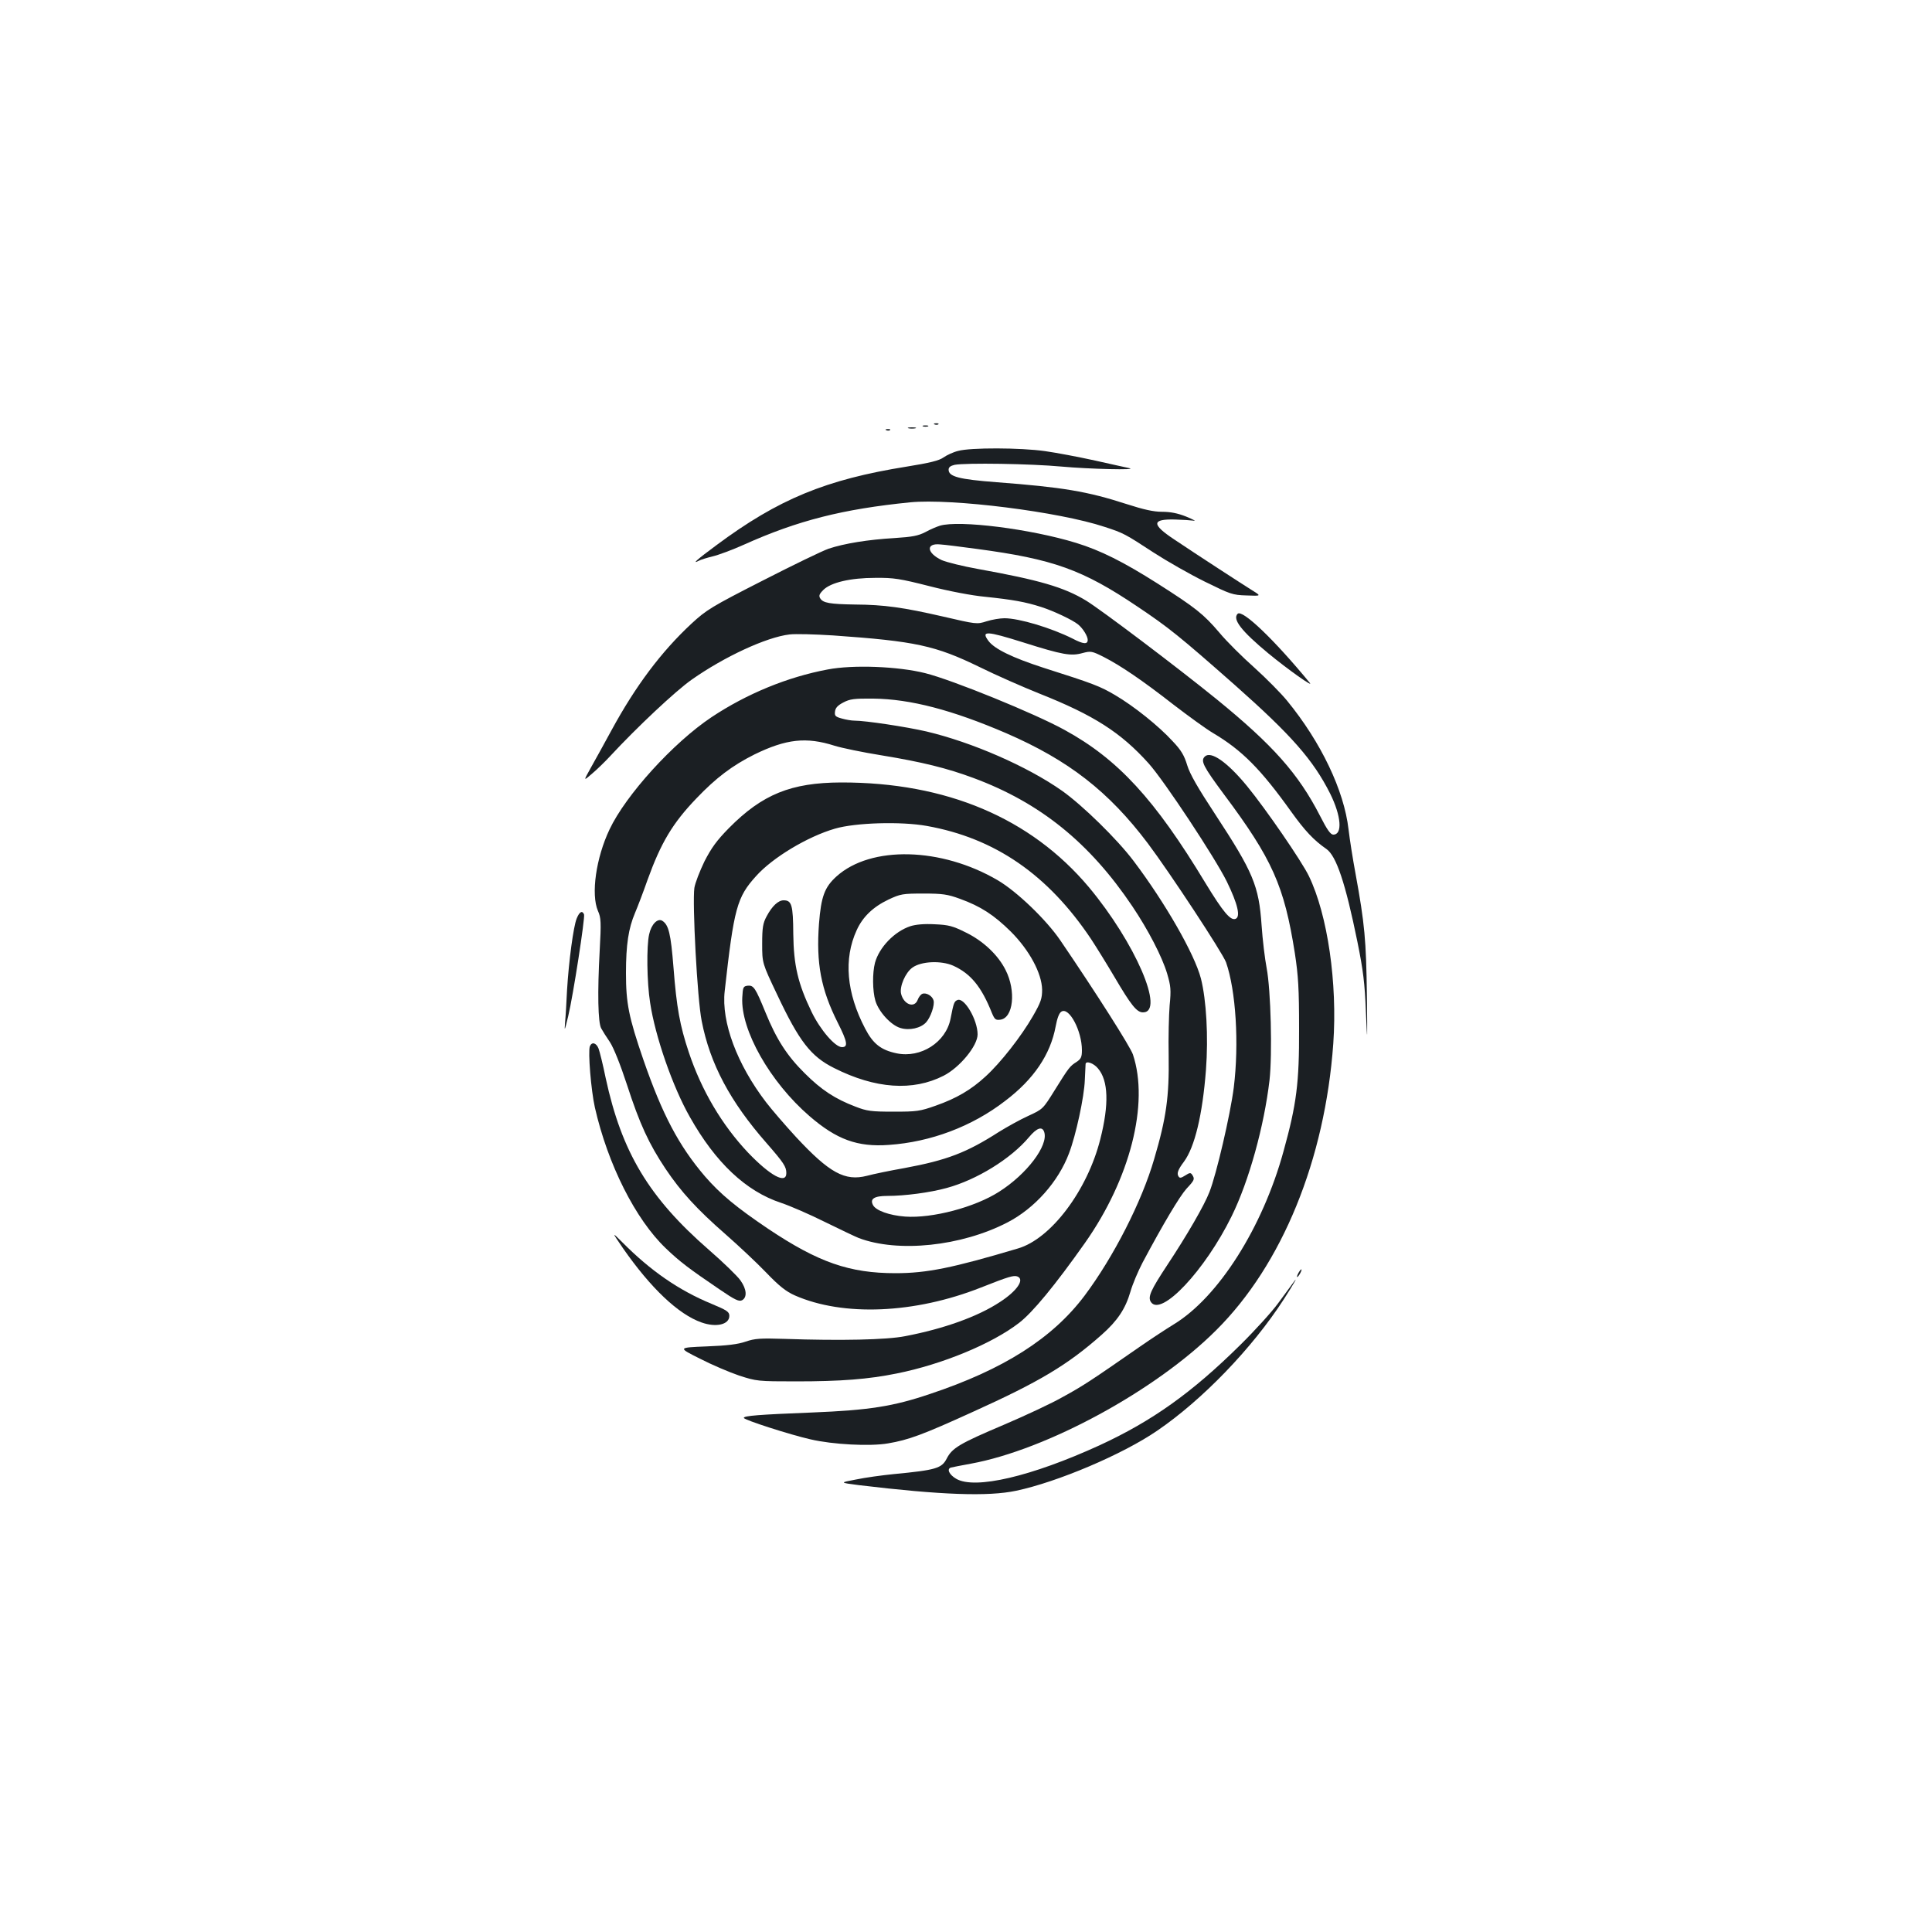 <?xml version="1.0" standalone="no"?>
<!DOCTYPE svg PUBLIC "-//W3C//DTD SVG 20010904//EN"
 "http://www.w3.org/TR/2001/REC-SVG-20010904/DTD/svg10.dtd">
<svg version="1.0" xmlns="http://www.w3.org/2000/svg"
 width="1000pt" height="1000pt" viewBox="0 0 1000 1000"
 preserveAspectRatio="xMidYMid meet">
<g transform="translate(0,1000) scale(0.1,-0.1)"
fill="#1b1f23" stroke="none">
<path d="M4838 7803 c7 -3 16 -2 19 1 4 3 -2 6 -13 5 -11 0 -14 -3 -6 -6z"/>
<path d="M4778 7793 c6 -2 18 -2 25 0 6 3 1 5 -13 5 -14 0 -19 -2 -12 -5z"/>
<path d="M4703 7783 c9 -2 25 -2 35 0 9 3 1 5 -18 5 -19 0 -27 -2 -17 -5z"/>
<path d="M4588 7773 c7 -3 16 -2 19 1 4 3 -2 6 -13 5 -11 0 -14 -3 -6 -6z"/>
<path d="M4959 7666 c-25 -6 -59 -22 -76 -34 -22 -16 -71 -28 -189 -47 -420
-67 -666 -169 -986 -407 -103 -76 -129 -100 -90 -80 9 5 41 15 70 22 30 7 103
34 163 61 278 125 511 184 860 219 216 21 772 -49 1006 -127 99 -32 107 -37
254 -133 68 -44 187 -112 264 -150 132 -65 144 -70 217 -72 77 -3 77 -3 30 26
-48 30 -284 183 -406 265 -116 77 -115 105 5 102 40 -1 84 -4 98 -6 14 -3 -3
6 -39 21 -45 18 -83 25 -125 25 -44 0 -94 11 -184 40 -204 66 -330 87 -672
113 -196 15 -249 29 -249 65 0 13 10 20 31 25 58 11 393 6 554 -9 143 -13 400
-19 350 -8 -11 2 -90 20 -176 39 -86 19 -203 41 -260 49 -126 18 -386 19 -450
1z"/>
<path d="M4865 7279 c-16 -5 -50 -19 -75 -33 -37 -19 -66 -25 -160 -31 -137
-8 -260 -28 -341 -55 -32 -11 -187 -86 -343 -166 -265 -135 -290 -151 -367
-222 -156 -145 -289 -322 -414 -552 -37 -69 -86 -156 -107 -194 -39 -70 -39
-70 7 -30 25 21 67 62 92 89 140 151 339 338 423 397 169 119 387 220 506 234
30 4 132 1 227 -5 426 -30 528 -52 758 -164 85 -42 224 -103 309 -137 282
-112 421 -201 565 -361 81 -90 345 -490 405 -612 57 -117 72 -183 45 -193 -26
-10 -64 35 -156 186 -262 434 -453 641 -729 792 -152 84 -581 259 -722 294
-140 35 -372 44 -503 19 -209 -39 -420 -126 -602 -247 -198 -132 -444 -403
-528 -581 -70 -147 -97 -336 -60 -422 16 -35 17 -59 9 -205 -12 -217 -9 -374
8 -403 7 -13 27 -45 45 -71 19 -29 54 -116 88 -220 66 -204 114 -307 200 -436
80 -119 162 -209 312 -340 65 -57 159 -145 208 -196 68 -71 104 -99 149 -119
250 -110 620 -95 964 41 144 57 169 64 188 57 39 -15 -2 -75 -90 -132 -115
-76 -292 -139 -491 -177 -95 -19 -333 -24 -625 -14 -125 4 -153 2 -200 -14
-40 -14 -97 -21 -203 -25 -149 -6 -149 -6 -35 -63 62 -32 154 -71 204 -88 90
-29 96 -30 295 -30 231 0 373 11 521 41 234 47 492 153 633 262 70 54 185 193
341 414 233 331 333 720 248 975 -13 39 -188 315 -376 591 -73 107 -225 253
-324 311 -292 171 -656 180 -834 20 -62 -56 -80 -104 -91 -246 -15 -204 10
-338 97 -511 50 -99 55 -127 22 -127 -35 0 -112 89 -157 182 -71 147 -93 242
-95 404 -1 150 -8 174 -50 174 -28 0 -60 -30 -88 -83 -19 -35 -23 -58 -23
-142 0 -100 0 -100 77 -262 115 -244 175 -321 295 -381 214 -108 408 -121 567
-40 84 43 176 155 176 214 0 75 -68 192 -104 178 -17 -7 -20 -14 -36 -97 -24
-122 -154 -205 -279 -179 -81 17 -122 49 -163 128 -97 185 -112 361 -44 509
31 69 85 121 165 159 62 29 73 31 181 31 99 0 125 -4 188 -27 108 -39 177 -84
264 -170 96 -96 160 -215 162 -300 0 -46 -6 -65 -48 -138 -60 -104 -166 -240
-245 -312 -75 -69 -150 -113 -258 -151 -82 -29 -98 -31 -218 -31 -115 0 -138
3 -197 26 -105 40 -176 86 -263 173 -91 90 -146 175 -203 315 -52 127 -61 141
-92 138 -23 -3 -25 -7 -28 -61 -9 -168 144 -438 348 -614 140 -121 248 -161
411 -149 216 15 430 95 602 228 148 112 234 240 261 385 8 43 18 70 30 77 40
25 106 -100 106 -200 0 -35 -5 -45 -27 -60 -35 -22 -40 -28 -114 -147 -61 -98
-61 -98 -137 -133 -42 -19 -110 -57 -152 -83 -167 -107 -268 -146 -489 -187
-74 -13 -161 -31 -194 -40 -114 -29 -194 15 -367 201 -56 61 -126 142 -155
180 -150 196 -232 415 -214 575 48 430 63 486 163 596 85 95 266 204 408 245
106 31 342 38 475 14 353 -63 627 -252 850 -585 27 -41 82 -130 121 -196 87
-148 116 -184 148 -184 116 0 -41 362 -280 648 -301 358 -738 543 -1283 542
-258 -1 -407 -61 -580 -236 -64 -65 -91 -103 -127 -173 -24 -50 -48 -111 -52
-137 -11 -79 15 -576 38 -689 43 -221 147 -417 336 -632 89 -102 102 -122 102
-155 0 -59 -83 -14 -198 106 -135 143 -241 322 -307 520 -46 138 -63 231 -79
438 -14 176 -25 221 -58 242 -24 15 -57 -18 -68 -70 -14 -59 -12 -248 5 -354
26 -174 117 -436 206 -592 133 -236 290 -384 472 -444 45 -15 147 -59 227 -99
80 -39 159 -77 175 -83 203 -77 531 -43 770 81 141 73 263 211 318 357 36 94
79 293 82 380 2 41 4 78 4 83 2 18 42 4 64 -23 54 -63 58 -186 12 -367 -67
-265 -255 -515 -426 -565 -339 -101 -472 -128 -634 -128 -238 0 -399 56 -658
229 -166 112 -248 180 -328 272 -136 159 -221 321 -319 604 -76 221 -90 293
-90 448 0 148 13 232 47 312 14 33 43 109 64 169 70 194 130 295 254 424 101
106 186 170 300 227 164 80 268 92 415 45 35 -11 145 -34 245 -50 207 -34 337
-66 474 -117 345 -128 601 -335 822 -664 82 -122 154 -261 180 -348 19 -65 21
-84 13 -165 -4 -50 -7 -167 -5 -261 3 -210 -12 -321 -75 -534 -64 -221 -211
-508 -360 -707 -166 -221 -419 -382 -800 -509 -192 -65 -316 -84 -609 -96
-279 -11 -355 -17 -355 -28 0 -10 239 -87 345 -111 115 -27 309 -37 401 -21
107 18 180 45 439 163 345 156 491 243 668 400 81 72 122 133 148 222 11 39
40 107 63 151 107 201 192 343 227 382 42 45 44 50 30 72 -8 12 -13 12 -36 -3
-22 -14 -29 -15 -35 -5 -10 15 -3 35 28 76 56 76 96 242 114 475 13 173 2 362
-26 473 -33 127 -185 392 -348 608 -85 113 -265 289 -371 364 -179 126 -465
251 -702 307 -104 24 -315 56 -373 56 -15 0 -44 5 -65 11 -33 9 -38 14 -35 36
2 19 14 32 43 47 34 18 56 21 155 20 192 -2 409 -59 688 -179 323 -140 531
-302 733 -570 115 -153 387 -567 405 -616 51 -146 68 -421 40 -648 -18 -141
-90 -450 -126 -541 -27 -70 -117 -225 -219 -379 -85 -129 -101 -164 -84 -190
52 -79 280 163 418 444 90 183 168 466 196 704 15 136 7 466 -15 581 -9 47
-21 146 -26 220 -14 206 -44 276 -240 575 -90 137 -131 208 -145 254 -15 50
-31 78 -75 124 -72 79 -201 182 -298 239 -78 46 -111 59 -372 142 -160 52
-253 97 -284 139 -39 53 -11 52 180 -8 206 -65 247 -72 308 -55 42 11 48 10
108 -20 88 -45 199 -120 363 -248 77 -59 169 -126 205 -147 148 -88 245 -185
403 -406 71 -99 117 -148 182 -193 52 -36 99 -177 161 -481 30 -149 38 -212
44 -365 7 -169 8 -162 5 90 -4 284 -11 367 -59 629 -14 75 -30 177 -36 228
-23 201 -142 451 -318 666 -31 38 -106 114 -168 170 -62 55 -145 137 -183 183
-81 95 -122 128 -320 254 -175 111 -294 171 -421 210 -234 72 -605 119 -705
89z m190 -120 c397 -53 548 -107 833 -299 161 -108 216 -152 505 -407 291
-258 404 -386 492 -561 57 -115 65 -212 16 -212 -14 0 -32 25 -69 98 -112 218
-244 366 -535 603 -207 168 -598 463 -675 510 -115 70 -244 107 -560 164 -78
14 -163 35 -188 46 -78 37 -83 89 -7 81 21 -1 106 -12 188 -23z m-244 -193
c101 -26 222 -49 289 -55 142 -15 206 -26 290 -53 65 -21 162 -67 190 -90 25
-20 50 -61 50 -80 0 -24 -22 -23 -79 7 -110 55 -276 105 -352 105 -23 0 -65
-7 -93 -16 -50 -16 -53 -15 -226 25 -205 47 -303 61 -455 62 -129 2 -164 8
-179 31 -9 14 -6 23 16 45 39 38 139 62 269 62 94 1 127 -4 280 -43z m594
-2826 c22 -69 -90 -217 -233 -308 -126 -81 -347 -139 -487 -129 -81 6 -151 31
-166 59 -18 33 6 48 75 48 88 0 219 17 306 41 155 42 332 151 426 263 41 49
69 58 79 26z"/>
<path d="M6406 6823 c-28 -28 19 -89 159 -205 102 -84 238 -180 214 -152 -186
226 -349 381 -373 357z"/>
<path d="M6236 6084 c-23 -22 -8 -51 98 -194 252 -337 313 -475 368 -823 18
-118 22 -184 22 -392 1 -280 -13 -390 -80 -632 -108 -396 -338 -758 -569 -898
-36 -22 -114 -73 -173 -114 -255 -177 -294 -203 -398 -260 -59 -34 -199 -99
-309 -146 -229 -97 -267 -120 -295 -175 -26 -50 -55 -59 -275 -80 -60 -6 -148
-18 -195 -28 -85 -16 -85 -16 15 -29 426 -51 669 -60 815 -29 213 45 551 188
730 311 233 159 491 426 655 680 54 84 78 127 48 85 -10 -13 -44 -61 -77 -105
-32 -44 -120 -141 -196 -216 -251 -248 -456 -394 -729 -520 -352 -161 -645
-230 -742 -173 -36 21 -50 51 -27 58 7 2 54 11 103 20 393 72 958 379 1270
691 342 340 563 883 606 1483 22 313 -29 666 -126 867 -37 77 -224 349 -321
467 -102 124 -187 183 -218 152z"/>
<path d="M2985 5246 c-17 -41 -41 -221 -50 -371 -3 -60 -7 -135 -10 -165 -4
-51 -3 -48 16 30 26 109 88 511 82 527 -9 22 -24 14 -38 -21z"/>
<path d="M4712 5206 c-82 -27 -161 -109 -183 -189 -14 -53 -13 -146 2 -197 17
-57 81 -127 130 -141 46 -14 105 -1 133 30 23 26 45 89 38 113 -6 23 -38 42
-58 34 -8 -3 -19 -17 -24 -31 -17 -45 -72 -25 -86 31 -9 37 22 110 59 136 46
33 148 37 210 10 91 -41 147 -109 201 -245 14 -33 19 -38 43 -35 68 8 83 149
28 257 -39 78 -116 151 -207 195 -66 33 -88 39 -160 42 -54 3 -98 -1 -126 -10z"/>
<path d="M3053 4584 c-10 -28 6 -226 26 -316 67 -295 210 -579 367 -729 73
-70 121 -106 277 -212 82 -56 102 -65 118 -57 27 15 24 57 -8 102 -14 21 -88
93 -164 159 -311 271 -451 505 -534 889 -14 69 -31 137 -37 153 -12 30 -35 36
-45 11z"/>
<path d="M3224 3540 c144 -207 287 -343 407 -385 76 -27 144 -11 144 34 0 21
-12 29 -91 62 -170 70 -316 171 -463 319 -55 55 -55 55 3 -30z"/>
<path d="M6720 3410 c-6 -11 -8 -20 -6 -20 3 0 10 9 16 20 6 11 8 20 6 20 -3
0 -10 -9 -16 -20z"/>
</g>
</svg>
